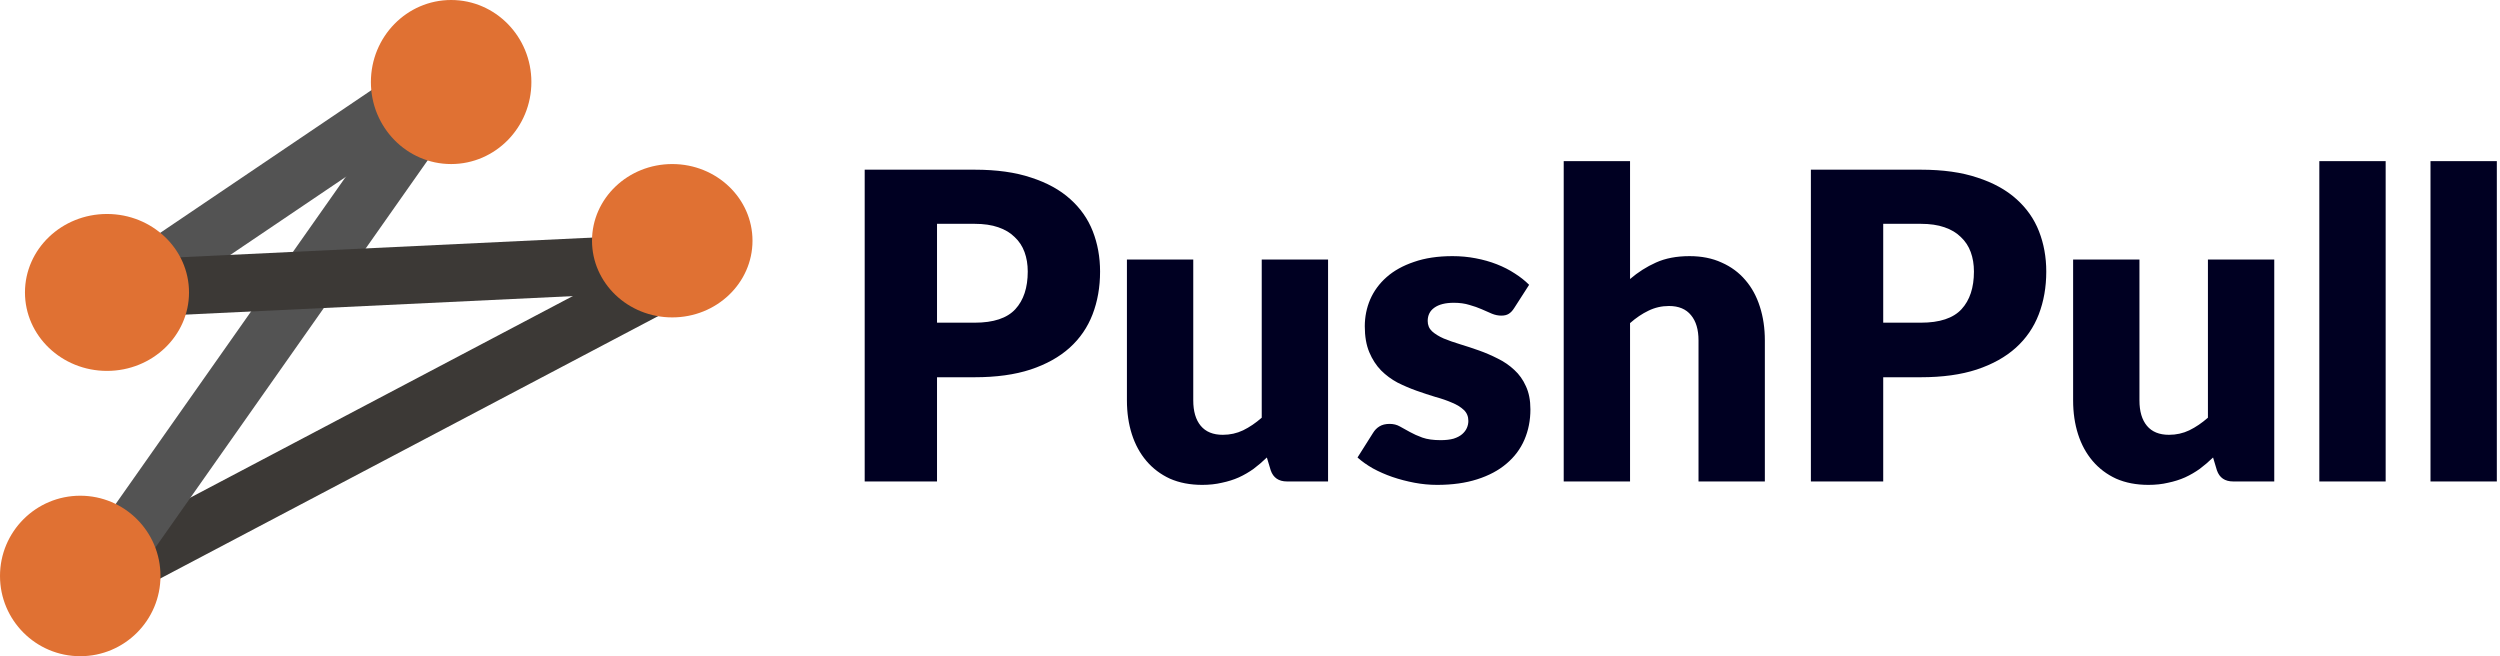 <svg width="100%" height="100%" viewBox="0 0 701 184" fill="none" xmlns="http://www.w3.org/2000/svg">
<rect x="136.336" y="22.998" width="117.536" height="16.131" transform="rotate(145.958 136.336 22.998)" fill="#535353"/>
<rect x="192.51" y="84.444" width="167.542" height="16.131" transform="rotate(152.212 192.51 84.444)" fill="#3C3936"/>
<rect x="125.773" y="36.634" width="151.289" height="16.131" transform="rotate(125.117 125.773 36.634)" fill="#535353"/>
<rect x="174.2" y="82.381" width="137.442" height="16.131" transform="rotate(177.266 174.2 82.381)" fill="#3C3936"/>
<ellipse cx="30" cy="82" rx="23" ry="22" fill="#E07133"/>
<ellipse cx="126.5" cy="23" rx="22.5" ry="23" fill="#E07133"/>
<ellipse cx="188.5" cy="67.5" rx="22.5" ry="21.5" fill="#E07133"/>
<circle cx="22.5" cy="161.5" r="22.5" fill="#E07133"/>
<path d="M273.3 90.48C278.58 90.48 282.38 89.22 284.7 86.7C287.02 84.18 288.18 80.66 288.18 76.14C288.18 74.14 287.88 72.32 287.28 70.68C286.68 69.04 285.76 67.64 284.52 66.48C283.32 65.28 281.78 64.36 279.9 63.72C278.06 63.08 275.86 62.76 273.3 62.76H262.74V90.48H273.3ZM273.3 47.58C279.46 47.58 284.74 48.32 289.14 49.8C293.58 51.24 297.22 53.24 300.06 55.8C302.94 58.36 305.06 61.38 306.42 64.86C307.78 68.34 308.46 72.1 308.46 76.14C308.46 80.5 307.76 84.5 306.36 88.14C304.96 91.78 302.82 94.9 299.94 97.5C297.06 100.1 293.4 102.14 288.96 103.62C284.56 105.06 279.34 105.78 273.3 105.78H262.74V135H242.46V47.58H273.3ZM372.389 72.78V135H360.869C358.549 135 357.029 133.96 356.309 131.88L355.229 128.28C354.029 129.44 352.789 130.5 351.509 131.46C350.229 132.38 348.849 133.18 347.369 133.86C345.929 134.5 344.349 135 342.629 135.36C340.949 135.76 339.109 135.96 337.109 135.96C333.709 135.96 330.689 135.38 328.049 134.22C325.449 133.02 323.249 131.36 321.449 129.24C319.649 127.12 318.289 124.62 317.369 121.74C316.449 118.86 315.989 115.7 315.989 112.26V72.78H334.589V112.26C334.589 115.34 335.289 117.72 336.689 119.4C338.089 121.08 340.149 121.92 342.869 121.92C344.909 121.92 346.809 121.5 348.569 120.66C350.369 119.78 352.109 118.6 353.789 117.12V72.78H372.389ZM424.567 86.4C424.087 87.16 423.567 87.7 423.007 88.02C422.487 88.34 421.807 88.5 420.967 88.5C420.087 88.5 419.207 88.32 418.327 87.96C417.447 87.56 416.487 87.14 415.447 86.7C414.447 86.26 413.307 85.86 412.027 85.5C410.747 85.1 409.287 84.9 407.647 84.9C405.287 84.9 403.467 85.36 402.187 86.28C400.947 87.16 400.327 88.4 400.327 90C400.327 91.16 400.727 92.12 401.527 92.88C402.367 93.64 403.467 94.32 404.827 94.92C406.187 95.48 407.727 96.02 409.447 96.54C411.167 97.06 412.927 97.64 414.727 98.28C416.527 98.92 418.287 99.68 420.007 100.56C421.727 101.4 423.267 102.46 424.627 103.74C425.987 104.98 427.067 106.5 427.867 108.3C428.707 110.1 429.127 112.26 429.127 114.78C429.127 117.86 428.567 120.7 427.447 123.3C426.327 125.9 424.647 128.14 422.407 130.02C420.207 131.9 417.467 133.36 414.187 134.4C410.947 135.44 407.207 135.96 402.967 135.96C400.847 135.96 398.727 135.76 396.607 135.36C394.487 134.96 392.427 134.42 390.427 133.74C388.467 133.06 386.647 132.26 384.967 131.34C383.287 130.38 381.847 129.36 380.647 128.28L384.967 121.44C385.447 120.64 386.047 120.02 386.767 119.58C387.527 119.1 388.487 118.86 389.647 118.86C390.727 118.86 391.687 119.1 392.527 119.58C393.407 120.06 394.347 120.58 395.347 121.14C396.347 121.7 397.507 122.22 398.827 122.7C400.187 123.18 401.887 123.42 403.927 123.42C405.367 123.42 406.587 123.28 407.587 123C408.587 122.68 409.387 122.26 409.987 121.74C410.587 121.22 411.027 120.64 411.307 120C411.587 119.36 411.727 118.7 411.727 118.02C411.727 116.78 411.307 115.76 410.467 114.96C409.627 114.16 408.527 113.48 407.167 112.92C405.807 112.32 404.247 111.78 402.487 111.3C400.767 110.78 399.007 110.2 397.207 109.56C395.407 108.92 393.627 108.16 391.867 107.28C390.147 106.36 388.607 105.22 387.247 103.86C385.887 102.46 384.787 100.76 383.947 98.76C383.107 96.76 382.687 94.34 382.687 91.5C382.687 88.86 383.187 86.36 384.187 84C385.227 81.6 386.767 79.5 388.807 77.7C390.847 75.9 393.407 74.48 396.487 73.44C399.567 72.36 403.167 71.82 407.287 71.82C409.527 71.82 411.687 72.02 413.767 72.42C415.887 72.82 417.867 73.38 419.707 74.1C421.547 74.82 423.227 75.68 424.747 76.68C426.267 77.64 427.607 78.7 428.767 79.86L424.567 86.4ZM457.064 78.24C459.304 76.32 461.724 74.78 464.324 73.62C466.964 72.42 470.104 71.82 473.744 71.82C477.144 71.82 480.144 72.42 482.744 73.62C485.384 74.78 487.604 76.42 489.404 78.54C491.204 80.62 492.564 83.12 493.484 86.04C494.404 88.92 494.864 92.06 494.864 95.46V135H476.264V95.46C476.264 92.42 475.564 90.06 474.164 88.38C472.764 86.66 470.704 85.8 467.984 85.8C465.944 85.8 464.024 86.24 462.224 87.12C460.464 87.96 458.744 89.12 457.064 90.6V135H438.464V45.18H457.064V78.24ZM538.613 90.48C543.893 90.48 547.693 89.22 550.013 86.7C552.333 84.18 553.493 80.66 553.493 76.14C553.493 74.14 553.193 72.32 552.593 70.68C551.993 69.04 551.073 67.64 549.833 66.48C548.633 65.28 547.093 64.36 545.213 63.72C543.373 63.08 541.173 62.76 538.613 62.76H528.053V90.48H538.613ZM538.613 47.58C544.773 47.58 550.053 48.32 554.453 49.8C558.893 51.24 562.533 53.24 565.373 55.8C568.253 58.36 570.373 61.38 571.733 64.86C573.093 68.34 573.773 72.1 573.773 76.14C573.773 80.5 573.073 84.5 571.673 88.14C570.273 91.78 568.133 94.9 565.253 97.5C562.373 100.1 558.713 102.14 554.273 103.62C549.873 105.06 544.653 105.78 538.613 105.78H528.053V135H507.773V47.58H538.613ZM637.702 72.78V135H626.182C623.862 135 622.342 133.96 621.622 131.88L620.542 128.28C619.342 129.44 618.102 130.5 616.822 131.46C615.542 132.38 614.162 133.18 612.682 133.86C611.242 134.5 609.662 135 607.942 135.36C606.262 135.76 604.422 135.96 602.422 135.96C599.022 135.96 596.002 135.38 593.362 134.22C590.762 133.02 588.562 131.36 586.762 129.24C584.962 127.12 583.602 124.62 582.682 121.74C581.762 118.86 581.302 115.7 581.302 112.26V72.78H599.902V112.26C599.902 115.34 600.602 117.72 602.002 119.4C603.402 121.08 605.462 121.92 608.182 121.92C610.222 121.92 612.122 121.5 613.882 120.66C615.682 119.78 617.422 118.6 619.102 117.12V72.78H637.702ZM668.939 45.18V135H650.339V45.18H668.939ZM700.111 45.18V135H681.511V45.18H700.111Z" fill="#000022"/>
</svg>
